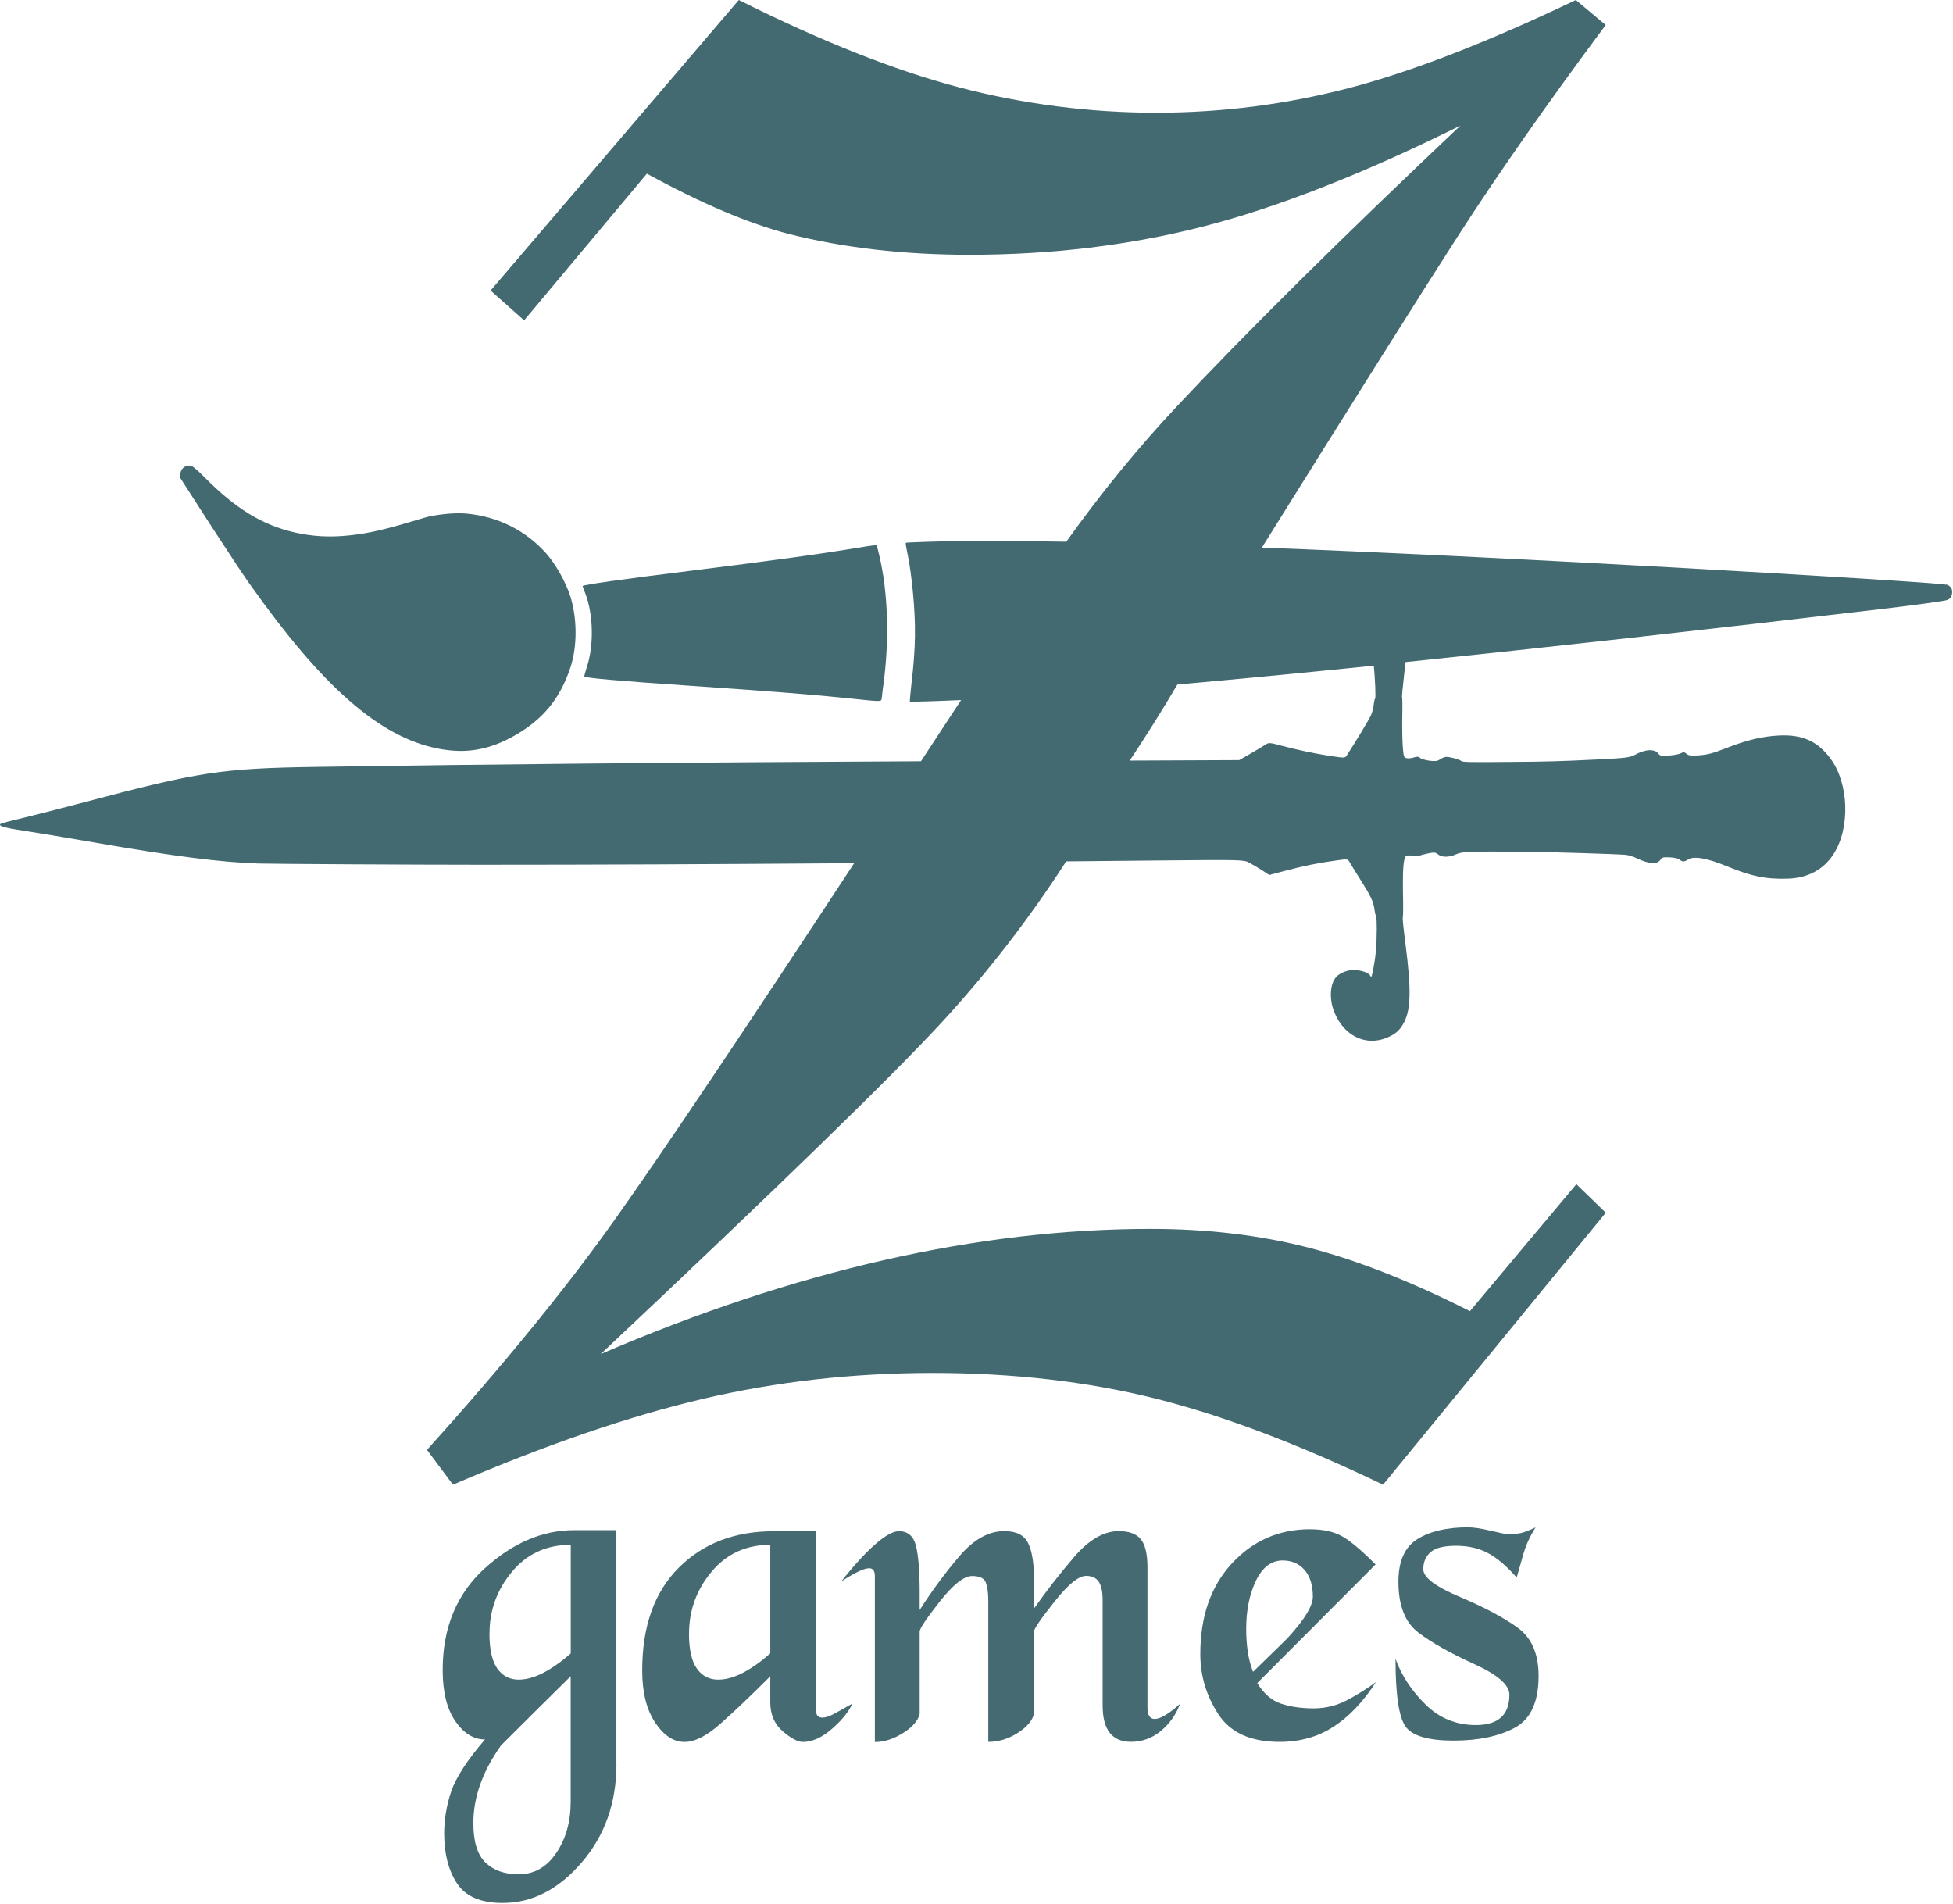 <svg width="1788" height="1743" viewBox="0 0 1788 1743" fill="none" xmlns="http://www.w3.org/2000/svg">
<path d="M1781.69 535.271C1778.23 534.033 1663.44 526.793 1527.8 519.243C1383.74 511.261 1259.48 505.258 1155.27 501.298C1241.1 363.737 1301 268.625 1334.73 216.15C1371.61 158.91 1416.72 94.492 1470.06 22.896L1442.71 0C1361.46 38.861 1291.97 65.78 1234.36 80.755C1176.68 95.73 1117.96 103.156 1058.24 103.156C998.528 103.156 936.461 95.359 877.612 79.826C818.763 64.294 751.684 37.685 676.375 0L449.148 265.965L479.841 293.254L592.217 158.972C641.907 186.138 685.224 204.579 722.353 214.232C772.6 226.918 827.612 233.229 887.451 233.229C962.822 233.229 1034.29 224.566 1101.93 207.239C1169.5 189.913 1247.91 159.158 1337.02 114.975C1228.23 217.821 1141.91 303.279 1077.98 371.41C1042.22 409.467 1008.3 450.989 976.188 495.914C940.916 495.296 909.852 495.048 882.996 495.234C865.05 495.357 829.964 496.409 829.283 496.904C828.912 497.152 829.84 502.412 831.201 508.847C832.625 515.159 834.605 529.825 835.719 541.521C838.627 572.214 838.38 592.572 834.419 626.05C833.429 634.961 832.81 642.263 832.996 642.263C834.357 642.51 854.345 641.954 872.228 641.149C874.704 641.025 877.303 640.901 879.902 640.84L843.144 696.842C606.821 698.018 449.643 699.565 288.753 702.04C202.924 703.339 181.451 706.681 78.481 734.032C57.008 739.663 31.204 746.347 21.117 748.698C10.907 751.173 1.934 753.463 1.192 753.834C-2.707 755.815 2.677 757.547 21.55 760.394C32.813 762.126 61.649 766.891 85.721 771.099C158.122 783.723 202.552 789.416 236.711 790.468C248.901 790.839 378.171 791.582 440.052 791.582C542.65 791.582 647.477 791.149 782.006 790.158C678.912 947.212 605.707 1056.18 562.7 1116.7C518.145 1179.39 460.844 1249.62 390.918 1327.22L414.68 1359.09C499.519 1322.64 575.695 1296.47 643.269 1280.57C710.781 1264.72 781.016 1256.8 853.912 1256.8C926.807 1256.8 995.248 1264.6 1057.38 1280.13C1119.5 1295.66 1189.12 1322.03 1266.22 1359.09L1470.12 1110.14L1443.2 1084.03L1345.74 1200.24C1291.97 1173.08 1242.83 1153.71 1198.34 1142.2C1153.79 1130.69 1105.58 1124.93 1053.6 1124.93C895.248 1124.93 727.365 1163.18 549.952 1239.54C712.575 1086.51 816.721 985.207 862.451 935.579C904.159 890.282 942.03 841.272 976.127 788.488C1002.8 788.24 1030.52 787.993 1059.54 787.683C1137.02 786.941 1138.44 787.003 1143.64 789.663C1146.61 791.272 1151.87 794.428 1155.52 796.718L1162.08 800.988L1176.93 797.027C1193.33 792.696 1205.89 790.097 1222.78 787.745C1232.99 786.26 1233.98 786.384 1235.1 788.426C1235.78 789.725 1240.3 797.027 1245.12 804.7C1255.15 820.48 1257.38 825.307 1258.37 832.671C1258.74 835.517 1259.42 838.178 1259.79 838.487C1260.72 839.354 1260.66 859.341 1259.67 870.727C1258.98 878.463 1256.39 893.066 1255.46 894.118C1255.33 894.242 1254.65 893.685 1254.16 892.695C1252.49 889.849 1243.2 887.374 1237.02 888.054C1231.63 888.673 1225.94 891.334 1223.22 894.428C1217.65 900.616 1216.78 914.477 1221.42 926.111C1229.96 947.893 1249.89 957.918 1269.26 950.121C1277.61 946.717 1281.88 943.066 1285.66 935.393C1291.72 923.388 1292.03 905.133 1286.71 863.921C1285.04 851.111 1283.92 840.282 1284.29 839.911C1284.54 839.478 1284.73 833.475 1284.6 826.483C1283.98 795.418 1284.67 785.146 1287.51 783.475C1288.56 782.918 1291.22 782.918 1293.45 783.475C1295.68 784.032 1298.4 784.032 1299.39 783.475C1300.32 782.857 1304.03 781.866 1307.56 781.186C1312.94 780.072 1314.31 780.196 1316.6 782.114C1320 785.022 1326.87 784.899 1333.3 781.928C1338.5 779.515 1346.36 779.267 1394.81 779.701C1419.5 779.886 1479.16 781.743 1488.63 782.547C1490.98 782.795 1495.43 784.156 1498.46 785.641C1509.73 791.087 1517.34 791.52 1520.31 786.817C1521.73 784.775 1522.91 784.527 1528.91 784.837C1533.36 785.084 1536.52 785.827 1537.88 787.002C1540.17 789.045 1542.09 789.045 1545.31 786.879C1550.44 783.352 1562.7 785.455 1580.77 792.881C1603.6 802.287 1616.72 805.01 1637.02 804.329C1655.27 803.71 1669.75 795.913 1678.79 781.619C1694.01 757.733 1692.71 717.263 1675.94 694.552C1664 678.339 1649.82 672.028 1627.8 673.327C1612.88 674.193 1599.21 677.473 1580.15 684.899C1568.08 689.602 1563.56 690.778 1555.83 691.396C1548.15 691.953 1545.93 691.706 1544.13 690.097C1542.21 688.364 1541.22 688.302 1538.69 689.602C1537.02 690.406 1532.07 691.396 1527.8 691.644C1521.17 692.077 1519.75 691.891 1518.39 689.973C1514.86 685.332 1506.38 685.703 1496.67 691.025C1492.46 693.377 1488.32 693.934 1461.89 695.233C1429.53 696.842 1415.17 697.275 1381.76 697.461C1346.11 697.832 1338.93 697.646 1337.88 696.656C1336.09 695.047 1326.5 692.572 1323.59 692.881C1322.04 693.129 1319.63 694.119 1318.14 695.233C1316.1 696.718 1313.87 697.028 1308.74 696.347C1305.09 695.852 1301.13 694.738 1300.14 693.81C1298.71 692.386 1297.23 692.448 1294.19 693.438C1291.91 694.181 1288.94 694.428 1287.57 693.995C1285.16 693.315 1284.97 692.448 1284.23 682.857C1283.86 677.164 1283.61 664.973 1283.8 655.877C1284.05 646.656 1283.92 638.983 1283.61 638.674C1283.3 638.364 1284.29 627.721 1285.78 615.035C1286.15 611.879 1286.46 608.909 1286.83 606.062C1414.43 592.882 1562.45 576.422 1725.32 557.177C1754.9 553.711 1780.77 550.06 1782.68 549.256C1785.53 547.956 1786.33 547.09 1787.02 544.12C1787.94 539.602 1786.33 536.632 1781.94 535.023L1781.69 535.271ZM1258.86 639.478C1258.49 639.911 1257.99 642.387 1257.62 645.171C1257.44 647.894 1256.32 652.102 1255.21 654.577C1253.66 658.228 1241.04 679.144 1232.99 691.52C1231.45 693.995 1230.83 693.934 1217.59 691.953C1201.5 689.416 1188.07 686.508 1172.72 682.486C1162.26 679.639 1161.52 679.639 1158.3 681.805C1156.39 683.042 1150.32 686.755 1144.75 689.911L1134.54 695.79L1034.29 696.223C1049.76 672.894 1064.31 649.689 1077.92 626.607C1131.45 621.842 1191.6 616.087 1257.75 609.342C1258.92 622.028 1259.67 638.674 1258.92 639.54L1258.86 639.478Z" fill="#446A71"/>
<path d="M534.977 619.243C535.224 620.542 567.031 623.389 633.862 627.906C704.035 632.671 745.743 635.951 778.54 639.416C807.872 642.51 806.758 642.51 807.253 638.983C807.377 637.436 808.243 630.32 809.233 623.142C814.246 582.981 812.822 541.582 805.025 508.6C803.85 503.587 802.798 499.379 802.612 499.132C802.426 498.884 796.424 499.565 789.307 500.803C748.714 507.486 710.038 512.808 633.986 522.275C570.063 530.196 533.491 535.332 533.368 536.508C533.368 536.756 534.42 539.726 535.843 543.191C543.207 562.312 543.887 590.592 537.266 610.58C535.905 614.849 534.853 618.81 534.977 619.305V619.243Z" fill="#446A71"/>
<path d="M228.667 534.714C295.312 628.897 347.293 674.379 400.139 685.085C426.067 690.407 447.911 686.694 471.673 673.018C497.478 658.229 512.762 639.355 522.168 611.199C528.666 591.83 528.542 565.593 521.921 545.172C517.651 532.363 508.802 516.521 500.2 506.806C481.574 485.642 455.708 472.709 426.686 470.11C416.228 469.12 397.973 471.038 387.825 474.133C353.047 484.714 338.691 488.118 319.508 490.16C301.562 492.016 286.154 491.088 270.127 487.499C240.177 480.692 215.548 465.655 186.649 436.323C179.224 428.898 176.253 426.546 174.15 426.237C169.942 425.742 166.229 428.403 165.239 432.796L164.372 436.509L191.291 478.341C206.08 501.175 222.912 526.67 228.667 534.776V534.714Z" fill="#446A71"/>
<path d="M564.371 1614.91C564.371 1650.3 553.727 1680.32 532.502 1705.01C511.277 1729.7 487.143 1742.01 460.101 1742.01C440.176 1742.01 426.314 1736.07 418.455 1724.19C410.596 1712.31 406.636 1697.02 406.636 1678.28C406.636 1665.53 408.802 1652.72 413.072 1639.97C417.403 1627.22 427.676 1611.32 444.012 1592.32C433.616 1592.32 424.582 1586.75 416.846 1575.55C409.111 1564.35 405.275 1548.76 405.275 1528.77C405.275 1489.97 418.146 1458.97 443.827 1435.64C469.507 1412.37 496.797 1400.74 525.571 1400.74H564.309V1614.85L564.371 1614.91ZM522.477 1534.46C501.066 1555.56 479.841 1576.67 458.74 1597.71C441.784 1621.47 433.369 1645.23 433.369 1668.99C433.369 1685.95 437.081 1697.95 444.507 1705.07C451.933 1712.19 462.02 1715.77 474.829 1715.77C489.062 1715.77 500.571 1709.22 509.358 1696.16C518.146 1683.1 522.477 1667.51 522.477 1649.38V1534.4V1534.46ZM448.096 1495.23C448.096 1509.77 450.448 1520.48 455.213 1527.29C459.977 1534.09 466.475 1537.56 474.829 1537.56C481.945 1537.56 489.618 1535.39 497.787 1531.12C505.955 1526.79 514.185 1520.97 522.539 1513.55V1414.17C500.262 1414.17 482.316 1422.4 468.641 1438.92C454.965 1455.38 448.158 1474.19 448.158 1495.29L448.096 1495.23Z" fill="#456A71"/>
<path d="M747.043 1401.67V1566.52C747.353 1570.35 749.271 1572.33 752.86 1572.33C755.521 1572.33 758.739 1571.34 762.452 1569.43C766.165 1567.51 772.167 1564.17 780.521 1559.4C776.684 1567.45 770.187 1575.3 761.152 1583.04C752.118 1590.77 743.392 1594.61 735.1 1594.61C730.336 1594.61 724.209 1591.33 716.598 1584.83C709.048 1578.27 705.212 1569.55 705.212 1558.53V1534.46C687.081 1552.59 671.796 1567.14 659.296 1578.15C646.796 1589.17 635.967 1594.61 626.747 1594.61C616.66 1594.61 607.687 1588.67 599.767 1576.79C591.846 1564.91 587.947 1549.01 587.947 1529.14C587.947 1488.73 599.086 1457.42 621.363 1435.14C643.64 1412.87 672.601 1401.73 708.244 1401.73H746.982L747.043 1401.67ZM630.769 1495.23C630.769 1509.77 633.121 1520.48 637.885 1527.28C642.65 1534.09 649.148 1537.56 657.502 1537.56C664.618 1537.56 672.291 1535.39 680.459 1531.12C688.628 1526.79 696.858 1520.97 705.212 1513.55V1414.17C682.935 1414.17 664.989 1422.4 651.314 1438.92C637.638 1455.38 630.831 1474.19 630.831 1495.29L630.769 1495.23Z" fill="#456A71"/>
<path d="M904.778 1594.61V1464.91C904.778 1458.1 904.035 1452.72 902.55 1448.7C901.065 1444.67 896.857 1442.69 889.988 1442.69C882.501 1442.69 872.662 1450.49 860.347 1466.08C848.095 1481.68 841.969 1490.84 841.969 1493.5V1568.93C840.484 1575.12 835.409 1581 826.746 1586.44C818.083 1591.89 809.481 1594.67 800.942 1594.67V1442.69C800.942 1437.99 799.147 1435.58 795.62 1435.58C791.165 1435.58 782.687 1439.6 770.249 1447.58C781.449 1433.35 791.721 1422.09 801.004 1413.92C810.286 1405.75 817.588 1401.67 822.91 1401.67C831.14 1401.67 836.4 1406.18 838.627 1415.28C840.855 1424.31 841.969 1438.36 841.969 1457.36V1473.82C853.541 1455.69 865.793 1439.17 878.726 1424.13C891.659 1409.09 905.211 1401.6 919.506 1401.6C930.521 1401.6 937.761 1405.32 941.35 1412.74C944.939 1420.17 946.671 1431.31 946.671 1446.16V1472.46C957.686 1456.74 969.939 1440.96 983.429 1425.24C996.919 1409.53 1010.53 1401.6 1024.21 1401.6C1033.74 1401.6 1040.48 1404.14 1044.51 1409.15C1048.53 1414.17 1050.51 1422.77 1050.51 1434.96V1562.93C1050.51 1570.04 1052.74 1573.57 1057.19 1573.57C1062.27 1573.57 1069.94 1568.99 1080.33 1559.77C1076.75 1569.43 1070.99 1577.66 1062.95 1584.4C1054.9 1591.15 1045.74 1594.49 1035.35 1594.49C1018.14 1594.49 1009.48 1583.41 1009.48 1561.2V1464.78C1009.48 1457.11 1008.3 1451.48 1005.89 1447.89C1003.54 1444.36 999.642 1442.57 994.32 1442.57C987.513 1442.57 977.859 1450.43 965.359 1466.21C952.86 1481.93 946.671 1491.02 946.671 1493.37V1568.81C945.186 1575 940.236 1580.87 931.758 1586.32C923.28 1591.76 914.308 1594.55 904.778 1594.55V1594.61Z" fill="#456A71"/>
<path d="M1199.7 1399.93C1211.27 1399.93 1220.87 1402.04 1228.42 1406.18C1235.96 1410.33 1246.3 1418.99 1259.36 1432.11L1151.06 1540.71C1157 1550.49 1164.37 1556.8 1173.09 1559.65C1181.88 1562.5 1191.72 1563.86 1202.73 1563.86C1213.75 1563.86 1224.02 1561.26 1233.68 1556.12C1243.33 1550.99 1251.99 1545.54 1259.73 1539.79C1247.85 1558.04 1234.79 1571.78 1220.49 1580.87C1206.26 1590.03 1189.93 1594.55 1171.48 1594.55C1145.06 1594.55 1126.31 1586.07 1115.36 1569.12C1104.34 1552.16 1098.9 1533.84 1098.9 1514.17C1098.9 1479.64 1108.55 1451.98 1127.86 1431.12C1147.17 1410.27 1171.05 1399.87 1199.58 1399.87L1199.7 1399.93ZM1147.1 1530.5C1157.5 1520.35 1167.9 1510.21 1178.29 1500.06C1194.01 1483.04 1201.93 1470.23 1201.93 1461.57C1201.93 1451.11 1199.39 1443 1194.38 1437.19C1189.31 1431.37 1182.62 1428.46 1174.33 1428.46C1163.94 1428.46 1155.77 1434.65 1149.83 1447.03C1143.89 1459.4 1140.92 1474.13 1140.92 1491.08C1140.92 1498.26 1141.35 1505.01 1142.28 1511.44C1143.14 1517.88 1144.81 1524.19 1147.17 1530.44L1147.1 1530.5Z" fill="#456A71"/>
<path d="M1405.95 1398.02C1400.88 1406.06 1397.16 1414.1 1394.81 1422.15C1392.46 1430.19 1390.36 1437.5 1388.56 1444.06C1379.03 1433.29 1370.12 1425.74 1361.83 1421.47C1353.54 1417.14 1343.82 1415.03 1332.87 1415.03C1321.92 1415.03 1314.18 1416.95 1309.73 1420.85C1305.27 1424.75 1303.04 1429.95 1303.04 1436.51C1303.04 1443.99 1314.18 1452.41 1336.46 1461.81C1358.74 1471.22 1376.31 1480.56 1389.24 1489.85C1402.18 1499.13 1408.61 1513.92 1408.61 1534.22C1408.61 1558.1 1401.25 1573.94 1386.58 1581.74C1371.86 1589.54 1353.23 1593.37 1330.64 1593.37C1308.06 1593.37 1293.2 1589.17 1286.95 1580.69C1280.7 1572.21 1277.61 1551.48 1277.61 1518.56C1283.24 1534.03 1292.46 1547.95 1305.21 1560.45C1317.96 1572.95 1333.3 1579.14 1351.13 1579.14C1371.61 1579.14 1381.88 1569.86 1381.88 1551.36C1381.88 1542.38 1371.05 1532.98 1349.33 1523.14C1327.67 1513.3 1310.72 1503.71 1298.53 1494.49C1286.34 1485.21 1280.27 1469.67 1280.27 1447.89C1280.27 1429.08 1286.09 1416.08 1297.66 1408.91C1309.23 1401.73 1324.7 1398.14 1344.01 1398.14C1349.08 1398.14 1356.01 1399.19 1364.92 1401.3C1373.84 1403.4 1379.03 1404.45 1380.52 1404.45C1385.28 1404.45 1389.31 1404.08 1392.52 1403.34C1395.8 1402.59 1400.26 1400.86 1405.89 1398.14L1405.95 1398.02Z" fill="#456A71"/>
</svg>

